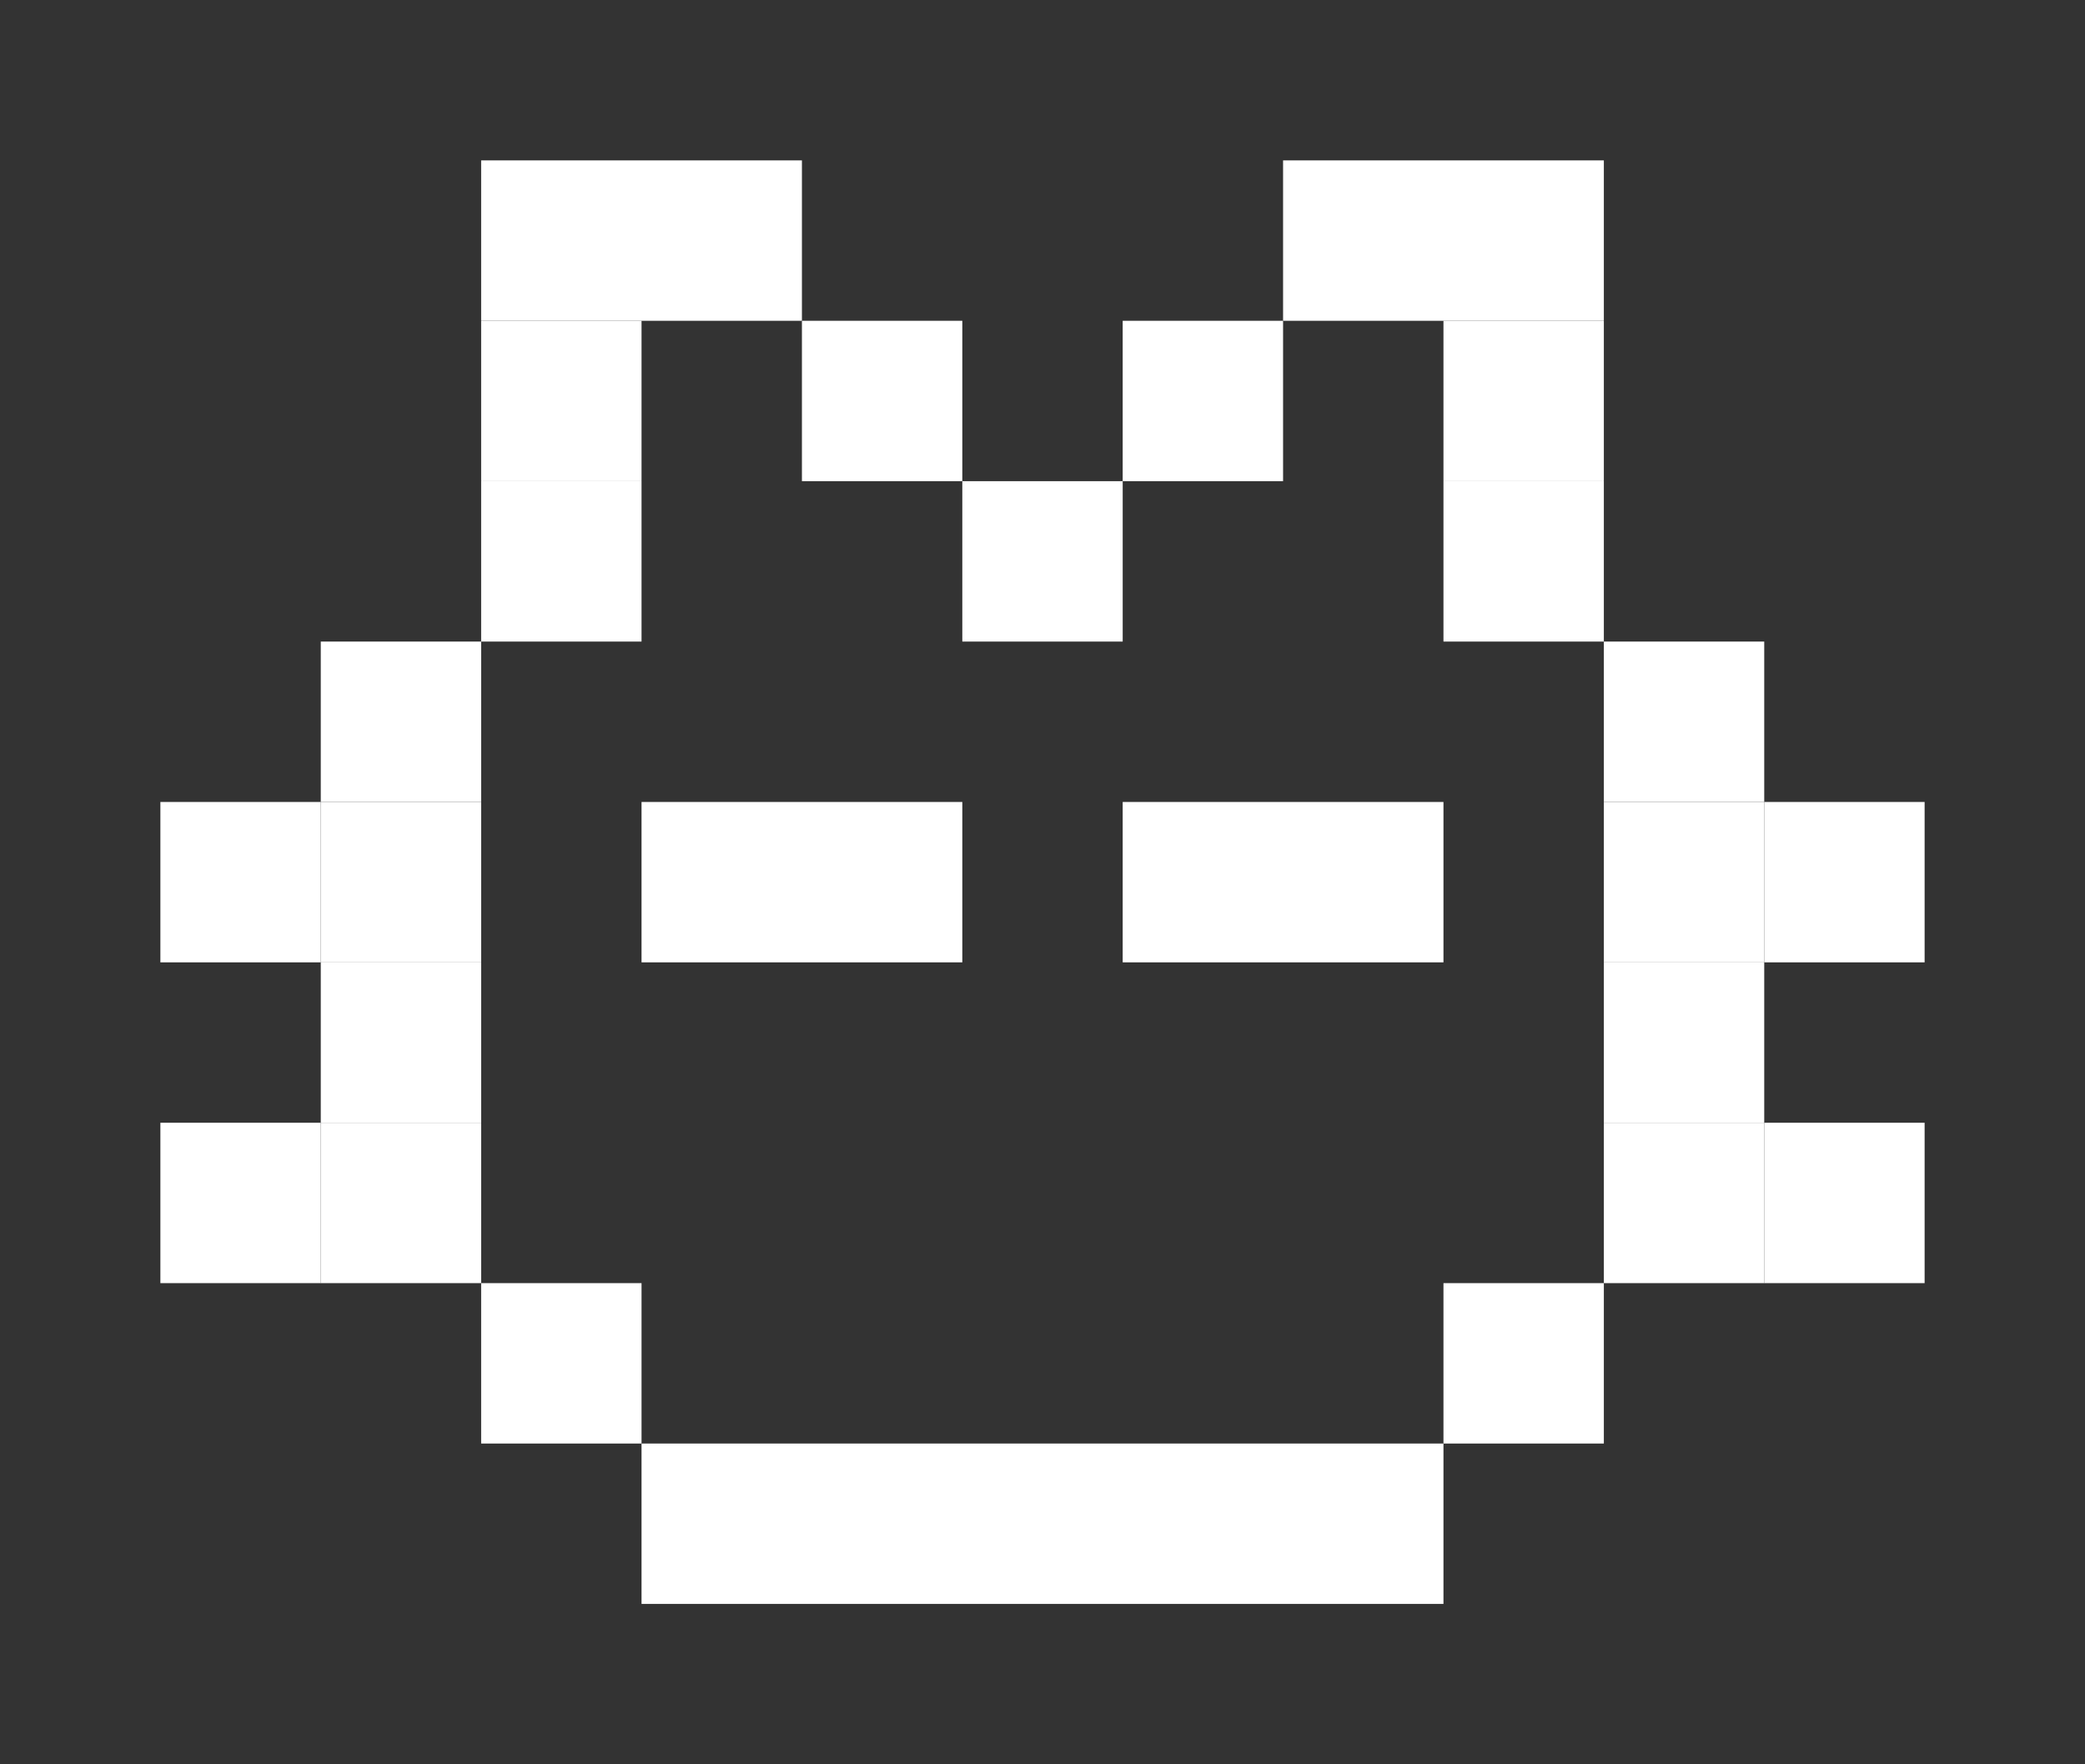 <svg width="13" height="11" viewBox="0 0 13 11" fill="none" xmlns="http://www.w3.org/2000/svg">
<rect x="0" y="0" width="13" height="11" fill="#333333" stroke="none"/>
<rect x="3" y="1" width="2" height="1" fill="white"/>
<rect x="8" y="1" width="2" height="1" fill="white"/>
<rect x="3" y="2" width="1" height="1" fill="white"/>
<rect x="9" y="2" width="1" height="1" fill="white"/>
<rect x="9" y="3" width="1" height="1" fill="white"/>
<rect x="7" y="2" width="1" height="1" fill="white"/>
<rect x="5" y="2" width="1" height="1" fill="white"/>
<rect x="6" y="3" width="1" height="1" fill="white"/>
<rect x="3" y="3" width="1" height="1" fill="white"/>
<rect x="2" y="4" width="1" height="1" fill="white"/>
<rect x="10" y="4" width="1" height="1" fill="white"/>
<rect x="4" y="5" width="2" height="1" fill="white"/>
<rect x="7" y="5" width="2" height="1" fill="white"/>
<rect x="1" y="5" width="1" height="1" fill="white"/>
<rect x="10" y="5" width="1" height="1" fill="white"/>
<rect x="2" y="5" width="1" height="1" fill="white"/>
<rect x="11" y="5" width="1" height="1" fill="white"/>
<rect x="2" y="6" width="1" height="1" fill="white"/>
<rect x="10" y="6" width="1" height="1" fill="white"/>
<rect x="2" y="7" width="1" height="1" fill="white"/>
<rect x="10" y="7" width="1" height="1" fill="white"/>
<rect x="1" y="7" width="1" height="1" fill="white"/>
<rect x="11" y="7" width="1" height="1" fill="white"/>
<rect x="3" y="8" width="1" height="1" fill="white"/>
<rect x="9" y="8" width="1" height="1" fill="white"/>
<rect x="4" y="9" width="5" height="1" fill="white"/>
</svg>
